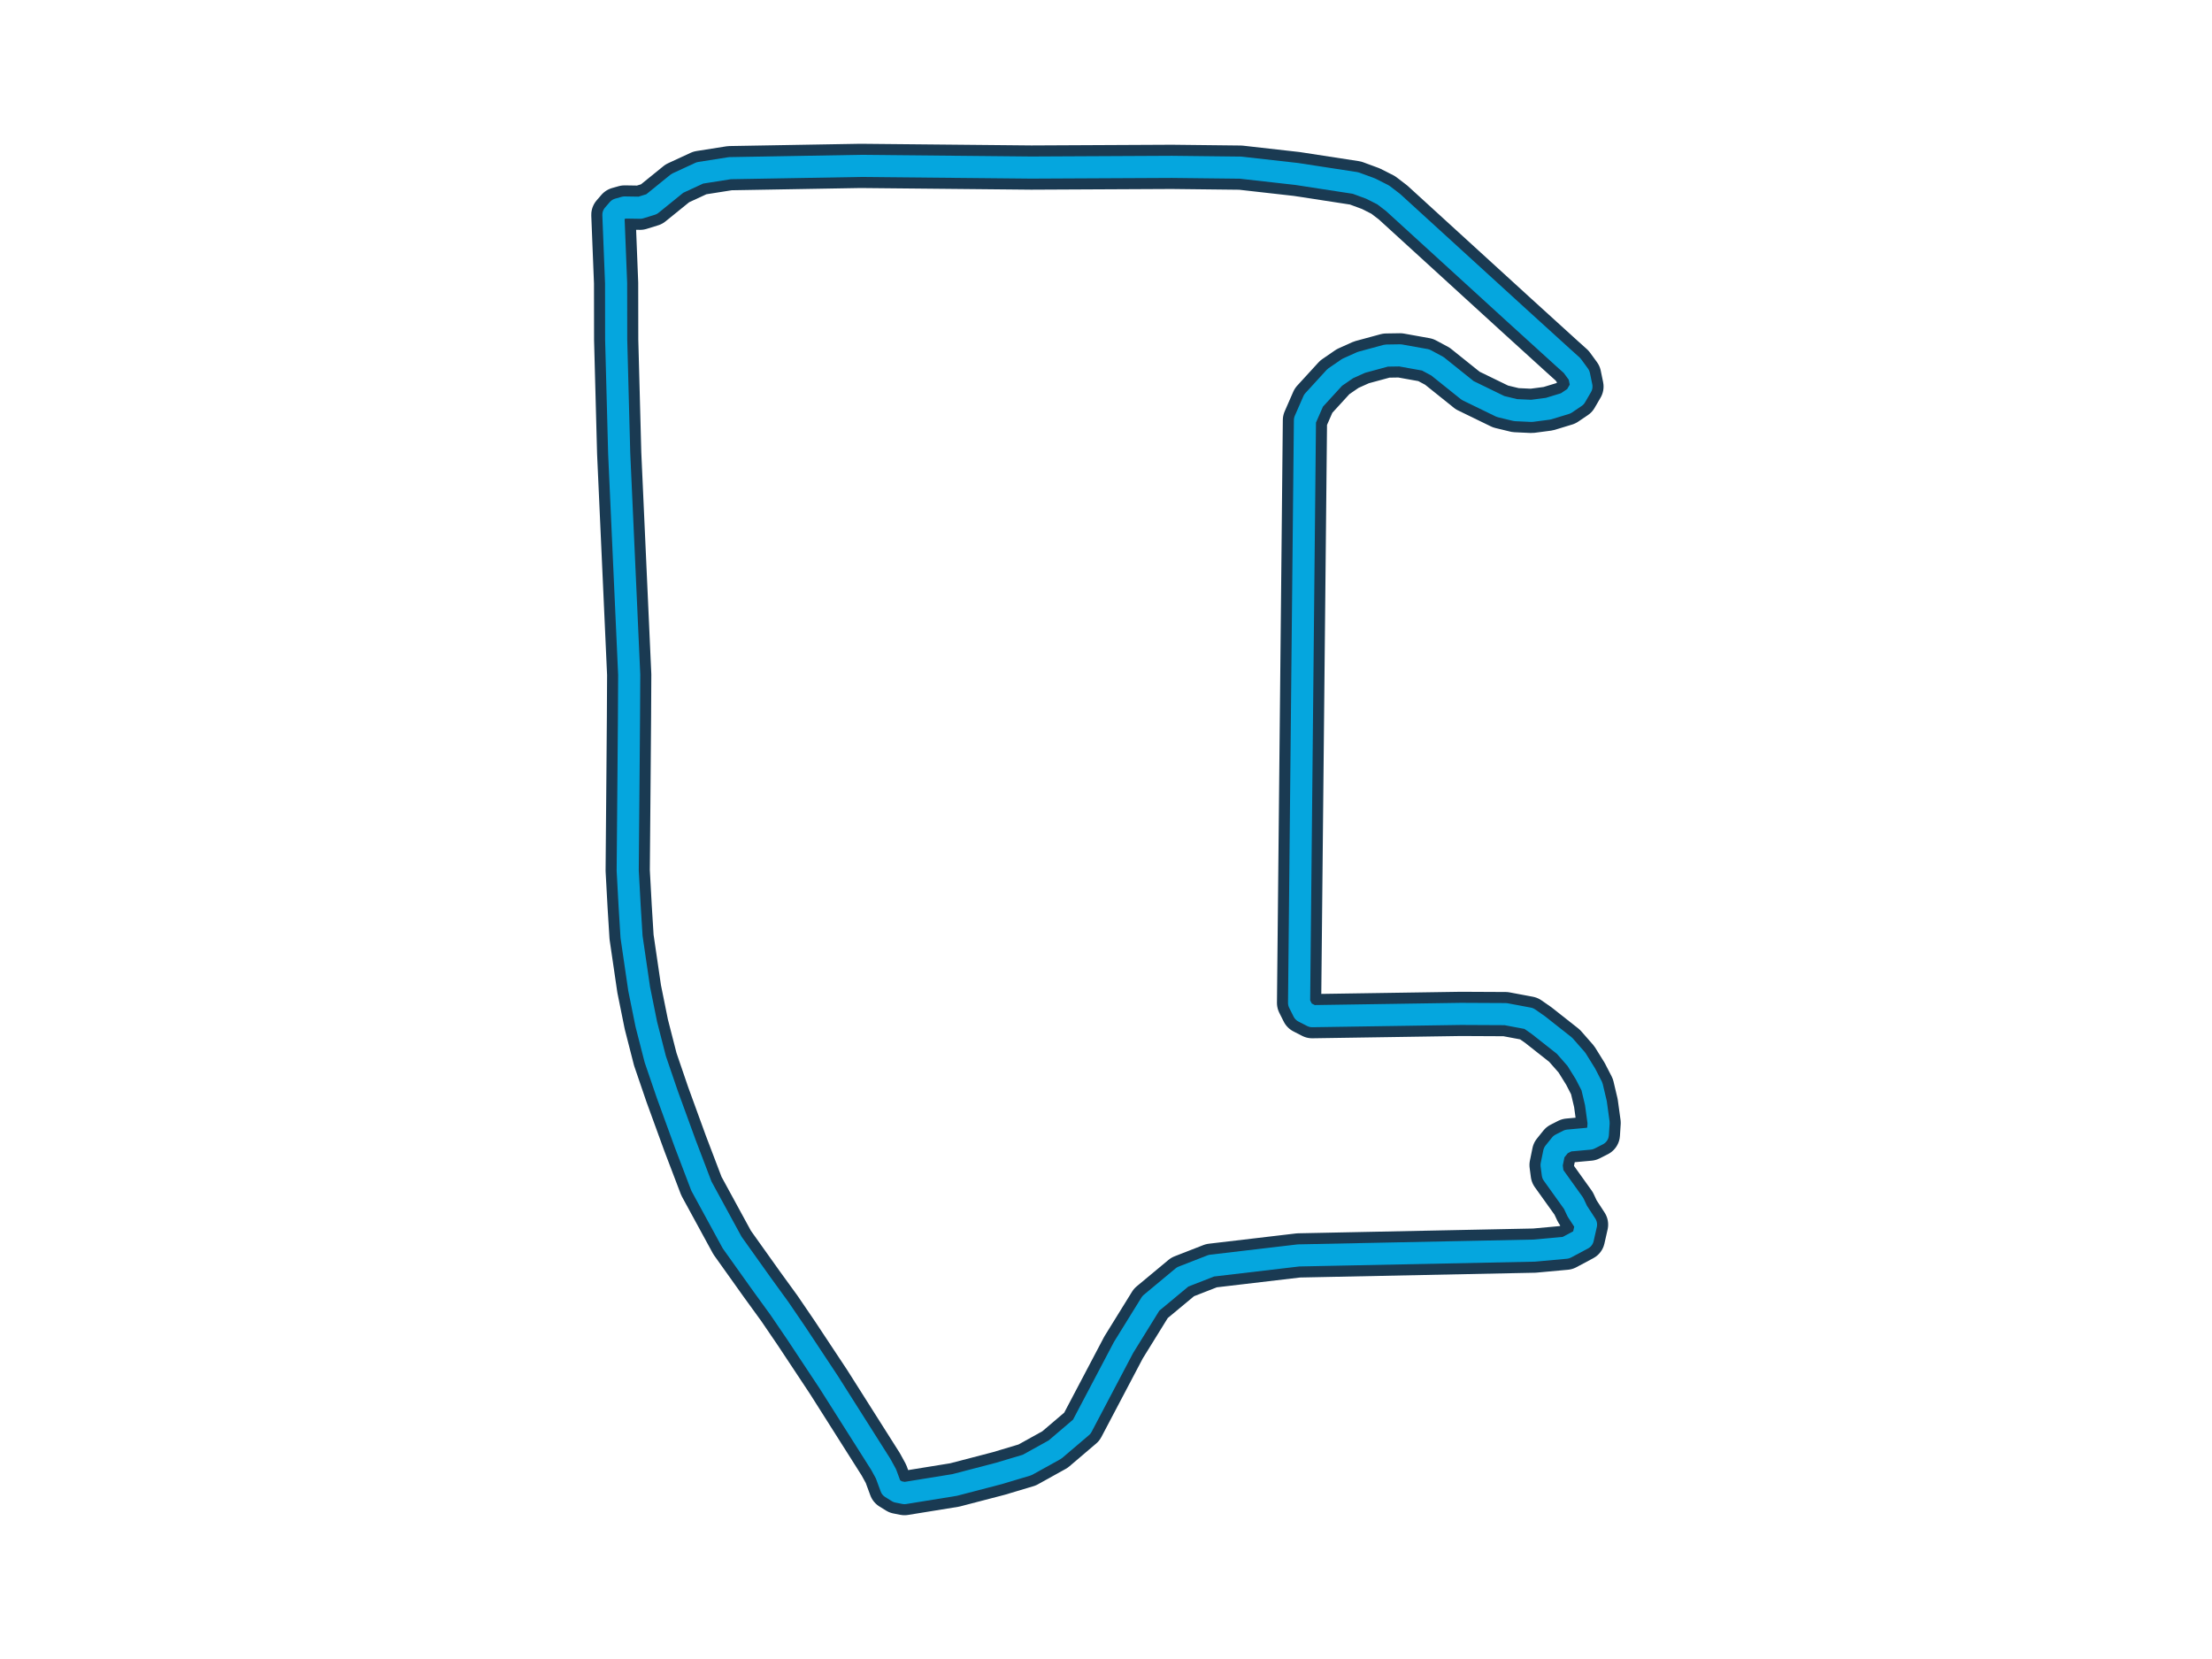 <svg xmlns="http://www.w3.org/2000/svg" viewBox="0 0 800 600" style="background: transparent;">
  <defs>
    <filter id="glow">
      <feGaussianBlur stdDeviation="4" result="coloredBlur"/>
      <feMerge>
        <feMergeNode in="coloredBlur"/>
        <feMergeNode in="SourceGraphic"/>
      </feMerge>
    </filter>
    <filter id="glow-strong">
      <feGaussianBlur stdDeviation="8" result="coloredBlur"/>
      <feMerge>
        <feMergeNode in="coloredBlur"/>
        <feMergeNode in="coloredBlur"/>
        <feMergeNode in="SourceGraphic"/>
      </feMerge>
    </filter>
  </defs>
  <path d="M 548.32,113.85 L 565.02,129.03 L 568.57,132.22 L 571.10,135.68 L 571.95,139.80 L 569.79,143.51 L 566.28,145.88 L 559.95,147.81 L 553.93,148.60 L 548.13,148.33 L 542.70,147.02 L 530.82,141.24 L 519.84,132.44 L 515.61,130.18 L 506.37,128.52 L 501.39,128.60 L 492.36,131.05 L 487.38,133.29 L 482.74,136.48 L 475.06,144.87 L 471.95,151.98 L 469.83,362.71 L 471.43,365.90 L 474.57,367.51 L 528.37,366.69 L 544.50,366.77 L 552.92,368.35 L 556.33,370.72 L 565.84,378.22 L 570.12,383.10 L 573.39,388.36 L 575.76,392.96 L 577.18,398.96 L 578.16,406.10 L 577.89,410.30 L 574.94,411.80 L 567.15,412.51 L 564.42,413.90 L 562.08,416.81 L 561.15,421.36 L 561.59,424.69 L 569.14,435.24 L 570.45,438.04 L 573.61,442.89 L 572.46,447.99 L 566.33,451.26 L 554.94,452.30 L 469.63,454.04 L 438.13,457.75 L 427.72,461.81 L 416.22,471.37 L 406.35,487.32 L 391.25,515.99 L 381.55,524.25 L 371.49,529.83 L 361.27,532.89 L 345.27,537.06 L 327.12,540.00 L 324.64,539.51 L 322.27,538.04 L 320.42,533.02 L 318.54,529.59 L 299.70,499.85 L 287.99,482.17 L 281.88,473.20 L 275.61,464.56 L 264.79,449.38 L 253.67,428.97 L 247.79,413.54 L 241.33,395.80 L 236.99,383.10 L 233.75,370.45 L 231.16,357.64 L 228.41,338.86 L 227.73,327.91 L 227.02,314.85 L 227.32,279.50 L 227.48,259.31 L 227.56,243.99 L 223.94,163.95 L 222.85,122.88 L 222.82,102.38 L 221.84,77.69 L 223.56,75.70 L 225.90,75.04 L 231.51,75.13 L 235.66,73.85 L 244.98,66.30 L 253.13,62.53 L 263.97,60.82 L 311.21,60.00 L 372.99,60.60 L 423.82,60.35 L 448.65,60.63 L 468.98,62.92 L 490.24,66.19 L 495.77,68.23 L 500.24,70.49 L 503.81,73.22 L 548.32,113.85" 
        fill="none" 
        stroke="#1a3a52" 
        stroke-width="16" 
        stroke-linecap="round" 
        stroke-linejoin="round"/>
  <path d="M 548.32,113.85 L 565.02,129.03 L 568.57,132.22 L 571.10,135.68 L 571.95,139.80 L 569.79,143.51 L 566.28,145.88 L 559.95,147.81 L 553.93,148.60 L 548.13,148.33 L 542.70,147.02 L 530.82,141.24 L 519.84,132.44 L 515.61,130.18 L 506.37,128.52 L 501.39,128.60 L 492.36,131.05 L 487.38,133.29 L 482.74,136.48 L 475.06,144.87 L 471.95,151.98 L 469.83,362.71 L 471.43,365.90 L 474.57,367.51 L 528.37,366.69 L 544.50,366.77 L 552.92,368.35 L 556.33,370.72 L 565.84,378.22 L 570.12,383.10 L 573.39,388.36 L 575.76,392.96 L 577.18,398.96 L 578.16,406.10 L 577.89,410.30 L 574.94,411.80 L 567.15,412.51 L 564.42,413.90 L 562.08,416.81 L 561.15,421.36 L 561.59,424.69 L 569.14,435.24 L 570.45,438.04 L 573.61,442.89 L 572.46,447.99 L 566.33,451.26 L 554.94,452.30 L 469.63,454.04 L 438.13,457.75 L 427.72,461.81 L 416.22,471.37 L 406.35,487.32 L 391.25,515.99 L 381.55,524.25 L 371.49,529.83 L 361.27,532.89 L 345.27,537.06 L 327.12,540.00 L 324.64,539.51 L 322.27,538.04 L 320.42,533.02 L 318.54,529.59 L 299.70,499.85 L 287.99,482.17 L 281.88,473.20 L 275.61,464.56 L 264.79,449.38 L 253.67,428.97 L 247.79,413.54 L 241.33,395.80 L 236.99,383.10 L 233.75,370.45 L 231.16,357.64 L 228.41,338.86 L 227.73,327.91 L 227.02,314.85 L 227.32,279.50 L 227.48,259.31 L 227.56,243.99 L 223.94,163.95 L 222.85,122.88 L 222.82,102.38 L 221.84,77.69 L 223.56,75.70 L 225.90,75.04 L 231.51,75.13 L 235.66,73.85 L 244.98,66.30 L 253.13,62.53 L 263.97,60.82 L 311.21,60.00 L 372.99,60.60 L 423.82,60.35 L 448.65,60.63 L 468.98,62.92 L 490.24,66.19 L 495.77,68.23 L 500.24,70.49 L 503.81,73.22 L 548.32,113.85" 
        fill="none" 
        stroke="#00bfff" 
        stroke-width="8" 
        stroke-linecap="round" 
        stroke-linejoin="round"
        filter="url(#glow-strong)"
        opacity="0.9"/>
</svg>